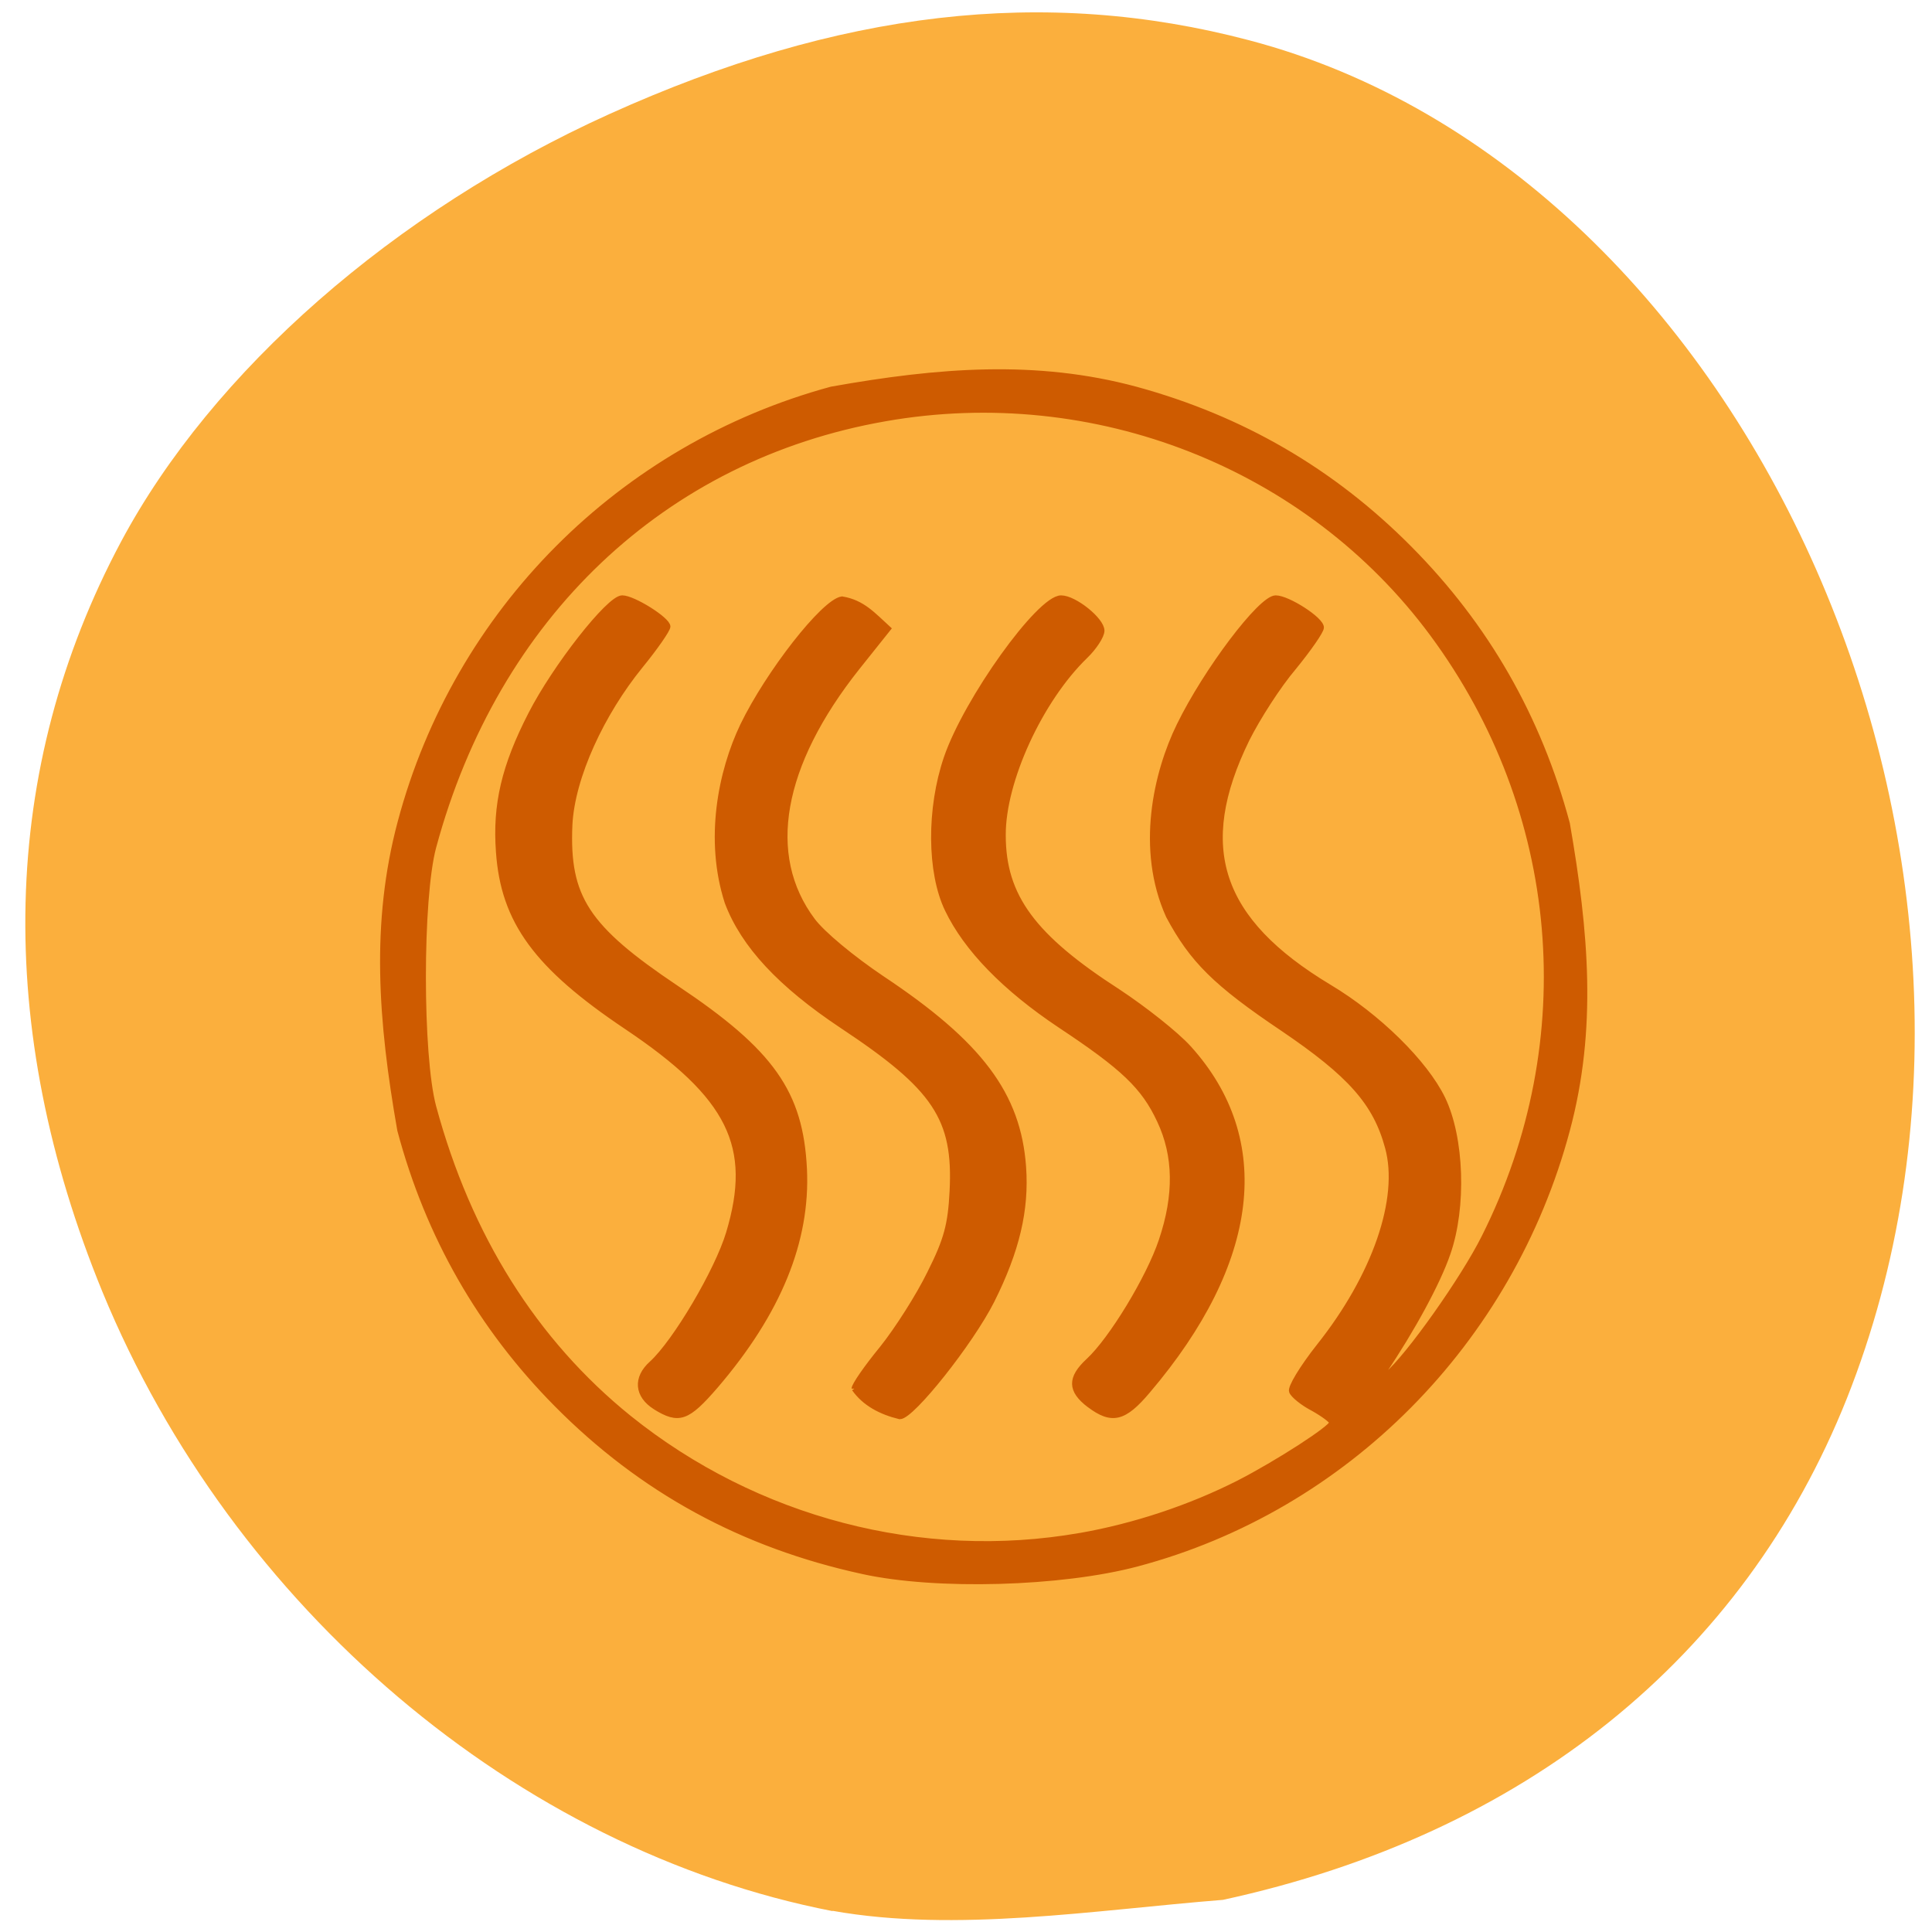 <svg xmlns="http://www.w3.org/2000/svg" viewBox="0 0 22 22"><path d="m 9.48 21.762 c -3.59 -0.699 -6.832 -3.453 -8.313 -7.05 c -1.238 -3.02 -1.168 -5.957 0.211 -8.543 c 1.039 -1.945 3.109 -3.762 5.563 -4.871 c 2.613 -1.18 4.957 -1.453 7.281 -0.84 c 5.738 1.508 9.215 9.406 6.809 15.465 c -1.18 2.961 -3.672 4.965 -7.105 5.711 c -1.469 0.117 -3.039 0.375 -4.445 0.125" fill="#fbaf3d"/><path d="m 115.92 212.01 c -15.357 -3.455 -28.25 -10.727 -39.16 -22.14 c -9.725 -10.182 -16.414 -22.273 -20.02 -36.27 c -2.464 -14.5 -3.388 -27.455 0.044 -40.773 c 7.173 -27.909 28.16 -49.727 55.14 -57.32 c 13.773 -2.545 26.23 -3.545 38.944 0 c 13.509 3.818 25.13 10.773 34.983 21.05 c 9.857 10.273 16.546 22.364 20.2 36.455 c 2.42 14.409 3.476 27.18 0 40.591 c -7.261 28.09 -28.383 50.09 -55.01 57.41 c -9.725 2.682 -25.742 3.136 -35.12 1 m 27.855 -4.727 c 6.997 -1.273 14.08 -3.727 20.242 -6.955 c 4.972 -2.636 11.969 -7.318 11.969 -8 c 0 -0.273 -1.056 -1.091 -2.376 -1.864 c -1.364 -0.727 -2.596 -1.773 -2.772 -2.273 c -0.22 -0.5 1.364 -3.182 3.476 -5.955 c 7.173 -9.318 10.605 -19.591 8.801 -26.364 c -1.54 -5.909 -4.796 -9.682 -13.421 -15.727 c -8.625 -6 -11.573 -9.05 -14.609 -14.909 c -3.872 -8.864 -1.584 -19 1.364 -25.23 c 3.432 -7.273 10.429 -16.864 12.321 -16.864 c 1.54 0 5.853 2.864 5.809 3.909 c 0 0.455 -1.584 2.818 -3.52 5.273 c -1.98 2.409 -4.62 6.682 -5.985 9.5 c -6.777 14.318 -3.652 24 10.517 32.818 c 6.249 3.864 12.277 10 14.521 14.773 c 2.42 5.182 2.728 14.364 0.66 20.5 c -1.276 3.864 -4.576 10.136 -8.229 15.727 l -1.232 1.818 l 1.672 -1.455 c 2.772 -2.409 9.857 -12.773 12.497 -18.273 c 12.629 -26.05 10.08 -56.45 -6.645 -79.86 c -15.929 -22.273 -43.21 -33.364 -70.01 -28.5 c -28.427 5.136 -49.857 26.18 -57.821 56.727 c -1.76 6.773 -1.76 27.636 0 34.409 c 4.488 17.18 12.937 31.09 24.994 41.18 c 16.282 13.545 37.447 19.273 57.777 15.591 m -54.39 -17.05 c -2.288 -1.5 -2.508 -3.818 -0.44 -5.727 c 3.036 -2.864 8.405 -12.273 9.857 -17.273 c 3.344 -11.5 0.22 -18.09 -13.07 -27.318 c -11.529 -8 -15.753 -13.955 -16.37 -23.18 c -0.44 -6.227 0.704 -11.318 4.136 -18.227 c 3.08 -6.227 9.989 -15.364 11.661 -15.364 c 1.408 0 5.809 2.864 5.809 3.773 c 0 0.409 -1.584 2.773 -3.52 5.227 c -4.884 6.227 -8.713 14.636 -9.02 21.05 c -0.396 9.591 2.112 13.591 13.641 21.591 c 12.233 8.455 15.885 13.864 16.37 23.955 c 0.44 9.545 -3.3 19 -11.353 28.727 c -3.608 4.318 -4.664 4.727 -7.701 2.773 m 25.478 -2.409 c 0 -0.455 1.584 -2.818 3.564 -5.318 c 1.936 -2.5 4.708 -7 6.117 -10 c 2.156 -4.455 2.64 -6.409 2.86 -10.818 c 0.484 -9.682 -2.156 -13.727 -14.08 -21.909 c -7.921 -5.455 -12.629 -10.682 -14.697 -16.364 c -2.596 -8.318 -0.836 -17.318 1.98 -23.409 c 3.256 -6.955 10.341 -16.364 12.673 -16.727 c 2.64 0.455 3.96 2.091 5.897 3.909 l -3.96 5.136 c -9.901 12.909 -11.969 24.864 -5.721 33.5 c 1.276 1.773 5.104 5.05 8.889 7.682 c 12.541 8.636 17.426 15.364 18.09 24.955 c 0.396 5.682 -0.836 11.09 -4.048 17.727 c -2.684 5.5 -10.209 15.318 -11.749 15.318 c -2.376 -0.591 -4.488 -1.727 -5.809 -3.682 m 30.05 2.136 c -2.42 -1.909 -2.464 -3.545 -0.088 -5.818 c 2.948 -2.818 7.745 -11 9.329 -15.909 c 1.98 -6.05 1.892 -11.273 -0.22 -15.909 c -2.024 -4.5 -4.62 -7.05 -12.761 -12.636 c -7.04 -4.864 -11.969 -10.09 -14.389 -15.318 c -2.288 -4.909 -2.332 -13.364 -0.132 -20.05 c 2.552 -7.727 11.881 -21.18 14.653 -21.18 c 1.716 0 5.192 2.909 5.192 4.318 c 0 0.682 -0.968 2.227 -2.112 3.364 c -5.765 5.773 -10.561 16.545 -10.517 23.727 c 0 8.091 3.828 13.455 14.741 20.727 c 3.256 2.227 7.349 5.545 9.02 7.455 c 10.605 12.136 8.757 28.318 -5.236 45.36 c -3.036 3.727 -4.576 4.136 -7.481 1.864" transform="matrix(0.089 0 0 0.086 -0.494 -0.34)" fill="#ce5b00" stroke="#ce5b00" stroke-width="0.717"/></svg>